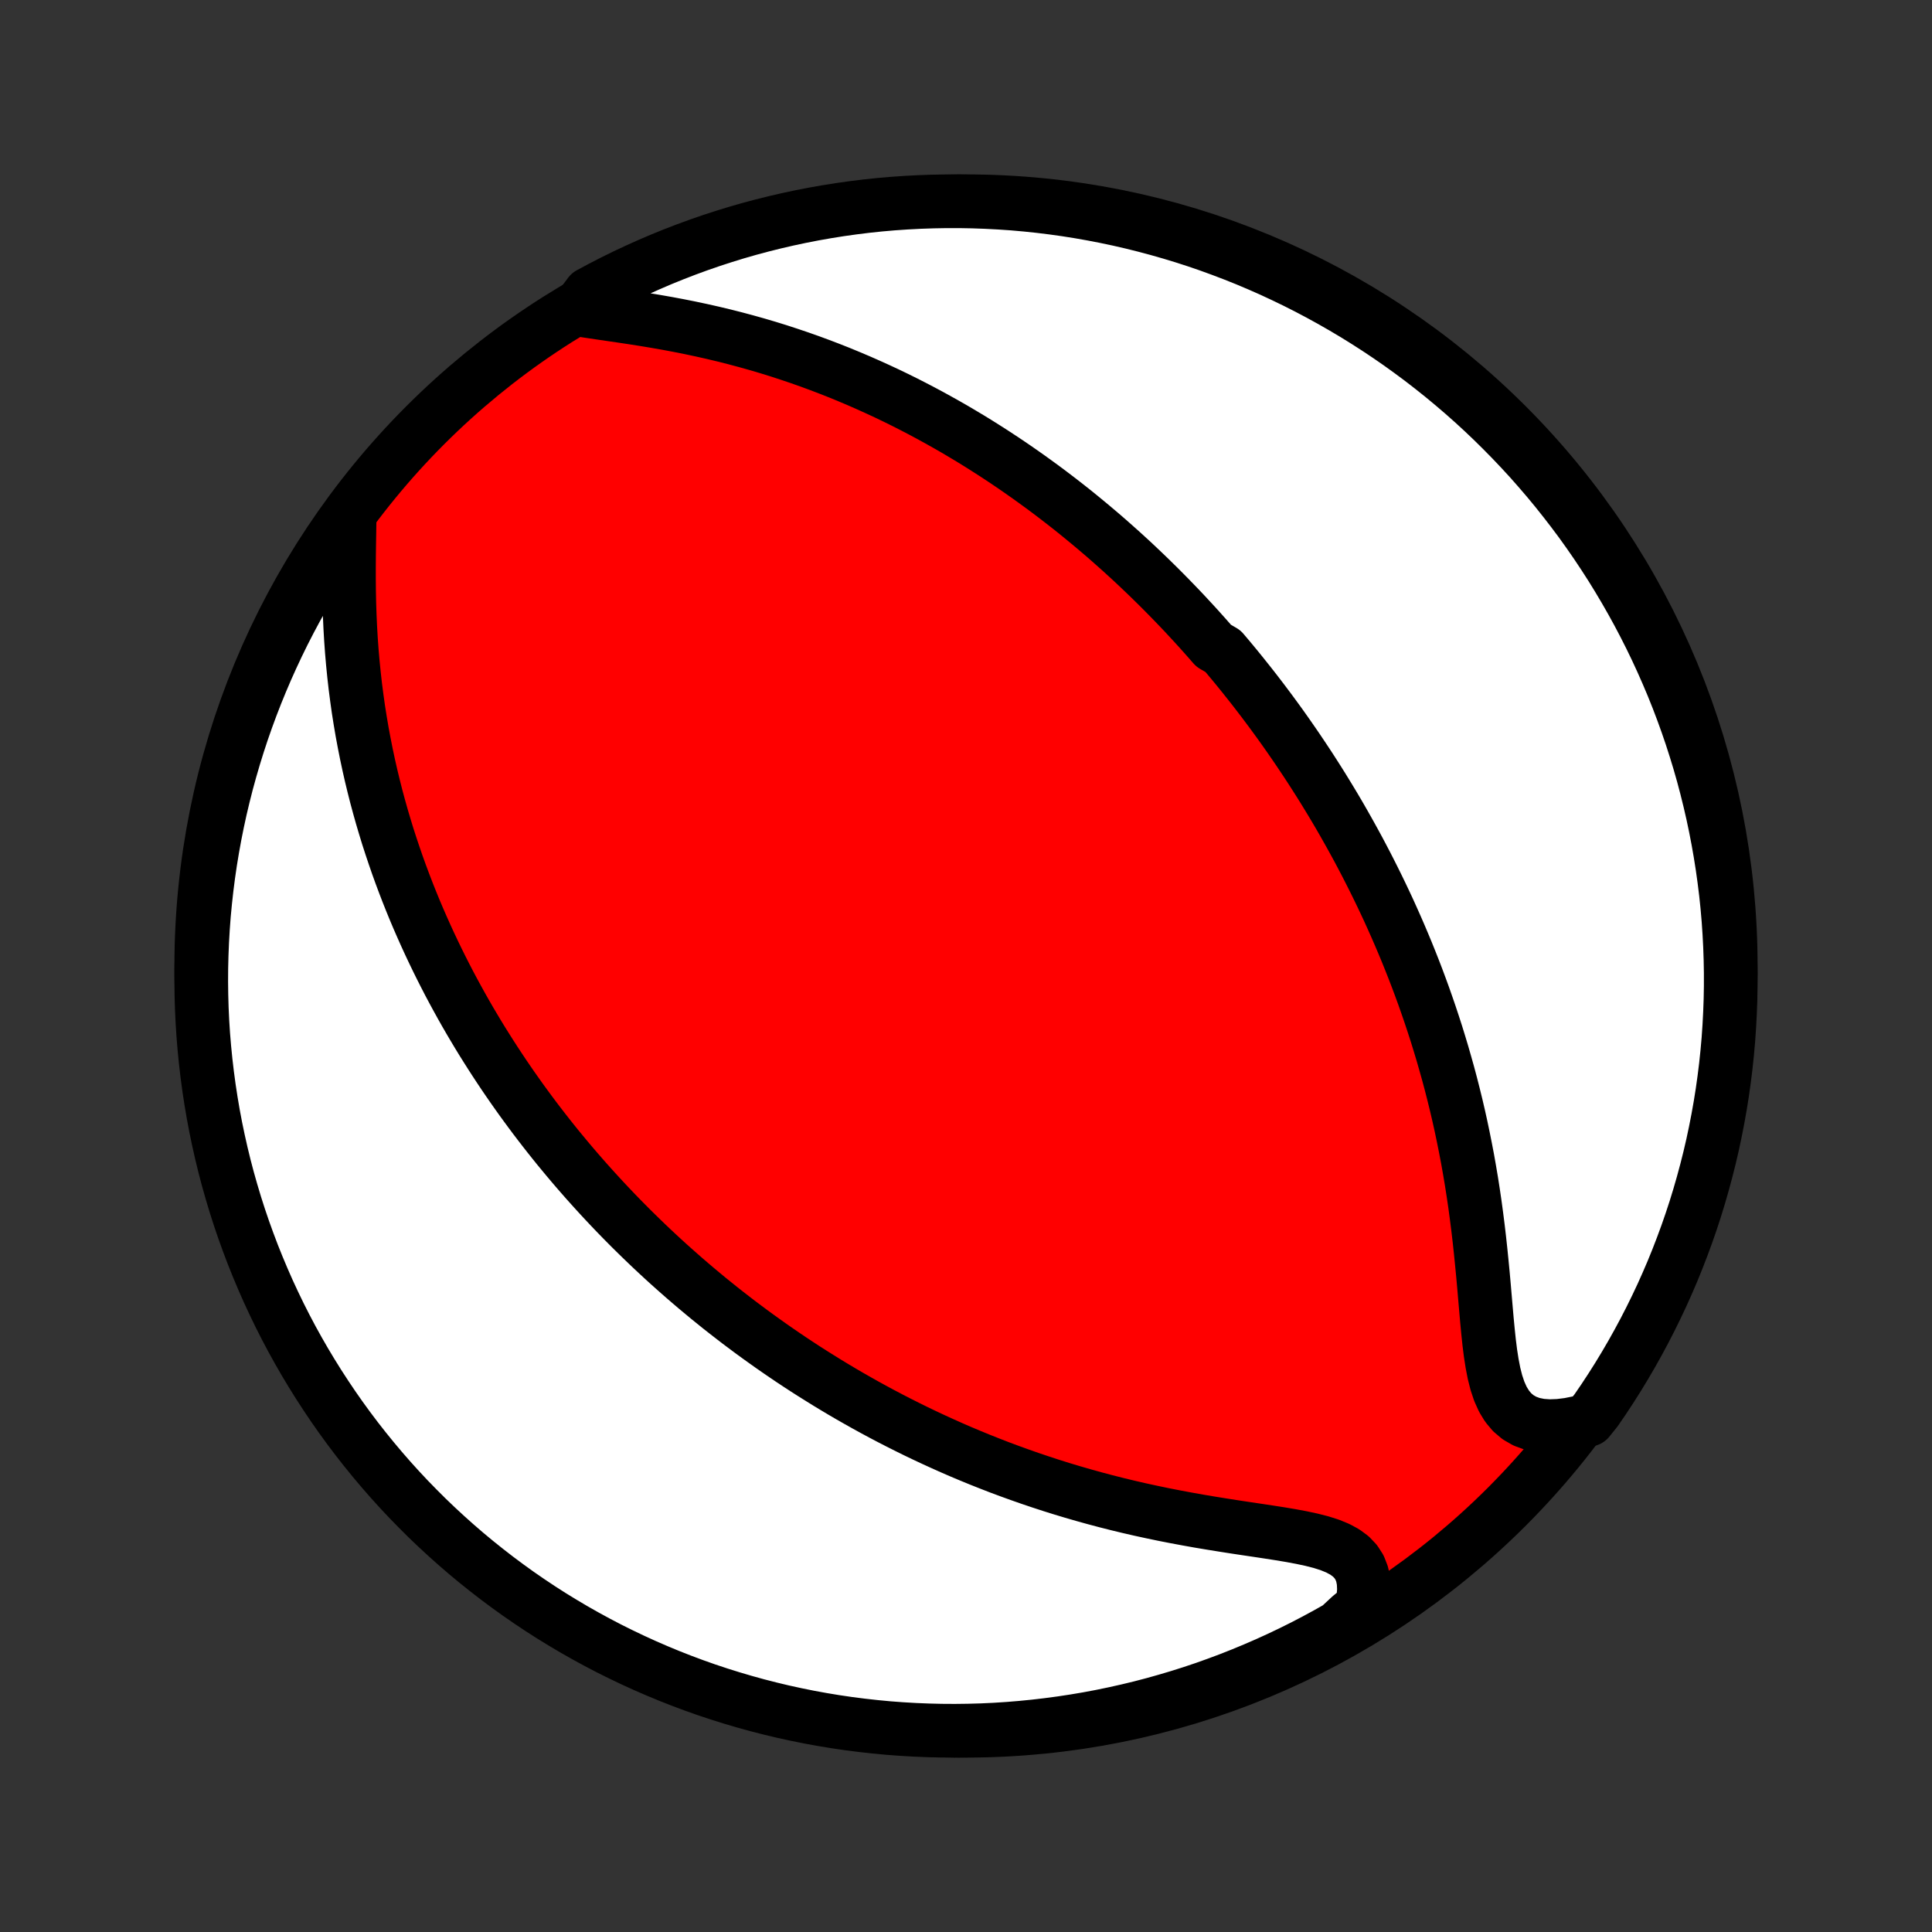 <?xml version="1.0" encoding="utf-8" standalone="no"?>
<!DOCTYPE svg PUBLIC "-//W3C//DTD SVG 1.1//EN"
  "http://www.w3.org/Graphics/SVG/1.1/DTD/svg11.dtd">
<!-- Created with matplotlib (http://matplotlib.org/) -->
<svg height="72pt" version="1.1" viewBox="0 0 72 72" width="72pt" xmlns="http://www.w3.org/2000/svg" xmlns:xlink="http://www.w3.org/1999/xlink">
 <rect x="0" y="0" width="72" height="72" fill="#333333" stroke="none"/>
 <defs>
  <style type="text/css">
*{stroke-linecap:butt;stroke-linejoin:round;}
  </style>
 </defs>
 <g id="figure_1">
  <g id="patch_1">
   <path d="
M0 72
L72 72
L72 0
L0 0
z
" style="fill:none;"/>
  </g>
  <g id="axes_1">
   <g id="PatchCollection_1">
    <defs>
     <path d="
M36 -7.5
C43.558 -7.5 50.808 -10.503 56.153 -15.848
C61.497 -21.192 64.5 -28.442 64.5 -36
C64.5 -43.558 61.497 -50.808 56.153 -56.153
C50.808 -61.497 43.558 -64.5 36 -64.5
C28.442 -64.5 21.192 -61.497 15.848 -56.153
C10.503 -50.808 7.5 -43.558 7.5 -36
C7.5 -28.442 10.503 -21.192 15.848 -15.848
C21.192 -10.503 28.442 -7.5 36 -7.5
z
" id="C0_0_a811fe30f3"/>
     <path d="
M21.536 -60.467
L21.925 -60.406
L22.326 -60.346
L22.736 -60.286
L23.154 -60.225
L23.576 -60.162
L24.002 -60.095
L24.43 -60.024
L24.858 -59.949
L25.285 -59.869
L25.712 -59.784
L26.136 -59.694
L26.558 -59.599
L26.977 -59.499
L27.392 -59.394
L27.803 -59.284
L28.21 -59.17
L28.613 -59.051
L29.011 -58.928
L29.403 -58.8
L29.791 -58.669
L30.174 -58.534
L30.551 -58.395
L30.923 -58.253
L31.29 -58.108
L31.651 -57.959
L32.008 -57.808
L32.358 -57.654
L32.703 -57.498
L33.043 -57.34
L33.378 -57.179
L33.708 -57.016
L34.032 -56.851
L34.351 -56.685
L34.665 -56.517
L34.974 -56.347
L35.279 -56.176
L35.579 -56.004
L35.873 -55.83
L36.164 -55.656
L36.45 -55.48
L36.731 -55.303
L37.008 -55.126
L37.281 -54.947
L37.55 -54.768
L37.815 -54.588
L38.076 -54.407
L38.333 -54.226
L38.586 -54.044
L38.836 -53.862
L39.082 -53.679
L39.325 -53.495
L39.564 -53.311
L39.8 -53.127
L40.033 -52.942
L40.263 -52.756
L40.489 -52.57
L40.713 -52.384
L40.934 -52.197
L41.153 -52.01
L41.368 -51.822
L41.581 -51.633
L41.792 -51.445
L42 -51.255
L42.206 -51.066
L42.409 -50.875
L42.61 -50.684
L42.809 -50.493
L43.006 -50.3
L43.201 -50.108
L43.394 -49.914
L43.585 -49.72
L43.774 -49.525
L43.962 -49.33
L44.148 -49.133
L44.331 -48.936
L44.514 -48.738
L44.695 -48.539
L44.874 -48.339
L45.052 -48.138
L45.228 -47.936
L45.577 -47.733
L45.75 -47.529
L45.921 -47.324
L46.091 -47.118
L46.26 -46.91
L46.427 -46.701
L46.594 -46.491
L46.76 -46.279
L46.924 -46.066
L47.088 -45.851
L47.25 -45.635
L47.412 -45.417
L47.573 -45.197
L47.733 -44.976
L47.892 -44.752
L48.05 -44.527
L48.207 -44.3
L48.364 -44.071
L48.519 -43.84
L48.674 -43.607
L48.829 -43.371
L48.982 -43.133
L49.135 -42.893
L49.287 -42.651
L49.438 -42.405
L49.589 -42.157
L49.739 -41.907
L49.888 -41.654
L50.036 -41.398
L50.183 -41.139
L50.33 -40.877
L50.476 -40.612
L50.622 -40.344
L50.766 -40.072
L50.91 -39.797
L51.052 -39.519
L51.194 -39.237
L51.335 -38.952
L51.475 -38.663
L51.614 -38.37
L51.752 -38.074
L51.888 -37.773
L52.024 -37.468
L52.158 -37.16
L52.291 -36.847
L52.423 -36.53
L52.553 -36.208
L52.682 -35.882
L52.809 -35.552
L52.934 -35.217
L53.058 -34.877
L53.179 -34.533
L53.299 -34.184
L53.416 -33.831
L53.532 -33.472
L53.644 -33.109
L53.755 -32.741
L53.862 -32.368
L53.968 -31.991
L54.07 -31.609
L54.169 -31.221
L54.265 -30.83
L54.358 -30.433
L54.447 -30.033
L54.532 -29.627
L54.614 -29.218
L54.693 -28.805
L54.767 -28.387
L54.838 -27.966
L54.904 -27.542
L54.967 -27.114
L55.025 -26.684
L55.08 -26.252
L55.131 -25.818
L55.178 -25.383
L55.222 -24.948
L55.264 -24.512
L55.303 -24.078
L55.34 -23.646
L55.377 -23.218
L55.414 -22.794
L55.454 -22.377
L55.497 -21.968
L55.547 -21.57
L55.607 -21.186
L55.678 -20.819
L55.766 -20.472
L55.874 -20.149
L56.006 -19.855
L56.165 -19.594
L56.354 -19.369
L56.574 -19.183
L56.825 -19.039
L57.106 -18.936
L57.413 -18.874
L57.744 -18.851
L58.095 -18.864
L58.461 -18.909
L58.841 -18.985
L59.198 -19.089
L59.483 -19.444
L59.761 -19.851
L60.032 -20.263
L60.296 -20.68
L60.552 -21.102
L60.801 -21.528
L61.042 -21.959
L61.276 -22.394
L61.502 -22.833
L61.72 -23.276
L61.931 -23.723
L62.133 -24.174
L62.328 -24.628
L62.514 -25.086
L62.692 -25.547
L62.863 -26.012
L63.025 -26.479
L63.179 -26.949
L63.324 -27.422
L63.461 -27.898
L63.59 -28.376
L63.711 -28.857
L63.823 -29.339
L63.926 -29.824
L64.021 -30.31
L64.108 -30.799
L64.186 -31.288
L64.255 -31.78
L64.316 -32.272
L64.368 -32.766
L64.412 -33.261
L64.446 -33.756
L64.472 -34.252
L64.49 -34.749
L64.499 -35.246
L64.499 -35.743
L64.49 -36.241
L64.473 -36.738
L64.447 -37.235
L64.413 -37.732
L64.37 -38.228
L64.318 -38.724
L64.257 -39.218
L64.188 -39.712
L64.11 -40.205
L64.024 -40.696
L63.929 -41.186
L63.826 -41.674
L63.714 -42.161
L63.594 -42.645
L63.466 -43.128
L63.329 -43.609
L63.183 -44.087
L63.03 -44.563
L62.868 -45.036
L62.698 -45.506
L62.52 -45.974
L62.334 -46.438
L62.139 -46.899
L61.937 -47.357
L61.727 -47.812
L61.509 -48.263
L61.283 -48.71
L61.05 -49.153
L60.809 -49.592
L60.56 -50.027
L60.304 -50.458
L60.041 -50.885
L59.77 -51.306
L59.492 -51.724
L59.207 -52.136
L58.915 -52.544
L58.615 -52.946
L58.309 -53.343
L57.996 -53.736
L57.677 -54.122
L57.35 -54.503
L57.018 -54.879
L56.679 -55.248
L56.333 -55.612
L55.981 -55.97
L55.624 -56.322
L55.26 -56.668
L54.891 -57.007
L54.515 -57.34
L54.134 -57.666
L53.748 -57.986
L53.356 -58.299
L52.959 -58.606
L52.556 -58.905
L52.149 -59.198
L51.737 -59.483
L51.32 -59.761
L50.898 -60.032
L50.472 -60.296
L50.041 -60.552
L49.606 -60.801
L49.167 -61.042
L48.724 -61.276
L48.277 -61.502
L47.826 -61.72
L47.372 -61.931
L46.914 -62.133
L46.453 -62.328
L45.988 -62.514
L45.521 -62.692
L45.051 -62.863
L44.578 -63.025
L44.102 -63.179
L43.624 -63.324
L43.144 -63.461
L42.661 -63.59
L42.176 -63.711
L41.69 -63.823
L41.202 -63.926
L40.712 -64.021
L40.22 -64.108
L39.728 -64.186
L39.234 -64.255
L38.739 -64.316
L38.244 -64.368
L37.748 -64.412
L37.251 -64.446
L36.754 -64.472
L36.257 -64.49
L35.759 -64.499
L35.262 -64.499
L34.765 -64.49
L34.268 -64.473
L33.772 -64.447
L33.276 -64.413
L32.782 -64.37
L32.288 -64.318
L31.795 -64.257
L31.304 -64.188
L30.814 -64.11
L30.326 -64.024
L29.839 -63.929
L29.355 -63.826
L28.872 -63.714
L28.391 -63.594
L27.913 -63.466
L27.437 -63.329
L26.964 -63.183
L26.494 -63.03
L26.026 -62.868
L25.562 -62.698
L25.101 -62.52
L24.643 -62.334
L24.188 -62.139
L23.738 -61.937
L23.29 -61.727
L22.847 -61.509
L22.408 -61.283
L21.973 -61.05
z
" id="C0_1_9b992878e4"/>
     <path d="
M13.027 -52.596
L13.021 -52.175
L13.014 -51.744
L13.008 -51.307
L13.005 -50.864
L13.005 -50.418
L13.009 -49.97
L13.018 -49.521
L13.033 -49.072
L13.053 -48.624
L13.079 -48.177
L13.111 -47.733
L13.149 -47.292
L13.193 -46.853
L13.242 -46.419
L13.298 -45.988
L13.358 -45.561
L13.425 -45.139
L13.496 -44.721
L13.573 -44.309
L13.654 -43.901
L13.74 -43.498
L13.83 -43.101
L13.925 -42.708
L14.023 -42.321
L14.126 -41.94
L14.232 -41.563
L14.342 -41.192
L14.454 -40.826
L14.571 -40.465
L14.69 -40.11
L14.811 -39.76
L14.936 -39.414
L15.063 -39.074
L15.192 -38.739
L15.324 -38.408
L15.457 -38.083
L15.593 -37.762
L15.731 -37.446
L15.87 -37.135
L16.011 -36.828
L16.154 -36.525
L16.298 -36.227
L16.444 -35.932
L16.591 -35.642
L16.739 -35.356
L16.889 -35.074
L17.04 -34.796
L17.192 -34.521
L17.345 -34.25
L17.499 -33.983
L17.655 -33.719
L17.811 -33.458
L17.968 -33.201
L18.127 -32.947
L18.286 -32.696
L18.446 -32.448
L18.607 -32.203
L18.769 -31.96
L18.932 -31.721
L19.096 -31.483
L19.261 -31.249
L19.426 -31.017
L19.593 -30.788
L19.76 -30.561
L19.928 -30.336
L20.098 -30.113
L20.268 -29.893
L20.439 -29.674
L20.611 -29.458
L20.784 -29.243
L20.959 -29.031
L21.134 -28.82
L21.31 -28.611
L21.488 -28.403
L21.666 -28.198
L21.846 -27.993
L22.027 -27.791
L22.209 -27.59
L22.392 -27.39
L22.577 -27.191
L22.763 -26.994
L22.95 -26.798
L23.139 -26.603
L23.329 -26.41
L23.521 -26.217
L23.715 -26.026
L23.91 -25.836
L24.107 -25.646
L24.305 -25.458
L24.505 -25.271
L24.707 -25.084
L24.911 -24.898
L25.117 -24.714
L25.325 -24.53
L25.535 -24.346
L25.747 -24.164
L25.961 -23.982
L26.178 -23.801
L26.396 -23.62
L26.618 -23.441
L26.841 -23.261
L27.068 -23.083
L27.297 -22.905
L27.528 -22.727
L27.763 -22.551
L28 -22.374
L28.24 -22.199
L28.484 -22.024
L28.73 -21.849
L28.98 -21.675
L29.232 -21.502
L29.488 -21.329
L29.748 -21.157
L30.011 -20.985
L30.278 -20.815
L30.549 -20.645
L30.823 -20.475
L31.102 -20.306
L31.384 -20.138
L31.67 -19.971
L31.961 -19.805
L32.256 -19.639
L32.555 -19.475
L32.859 -19.311
L33.167 -19.149
L33.48 -18.988
L33.798 -18.828
L34.12 -18.669
L34.447 -18.512
L34.78 -18.356
L35.117 -18.202
L35.459 -18.049
L35.807 -17.898
L36.159 -17.75
L36.517 -17.603
L36.88 -17.459
L37.248 -17.316
L37.622 -17.177
L38.001 -17.04
L38.385 -16.905
L38.774 -16.774
L39.168 -16.645
L39.567 -16.52
L39.972 -16.398
L40.38 -16.28
L40.794 -16.165
L41.212 -16.054
L41.634 -15.947
L42.06 -15.844
L42.49 -15.745
L42.923 -15.651
L43.359 -15.56
L43.797 -15.474
L44.237 -15.392
L44.678 -15.313
L45.119 -15.239
L45.559 -15.168
L45.998 -15.099
L46.434 -15.033
L46.865 -14.969
L47.289 -14.905
L47.706 -14.84
L48.111 -14.772
L48.502 -14.699
L48.876 -14.619
L49.229 -14.529
L49.557 -14.425
L49.855 -14.303
L50.118 -14.161
L50.343 -13.995
L50.526 -13.802
L50.667 -13.582
L50.763 -13.334
L50.817 -13.06
L50.831 -12.762
L50.807 -12.444
L50.749 -12.109
L50.321 -11.76
L49.889 -11.359
L49.452 -11.113
L49.011 -10.874
L48.567 -10.643
L48.119 -10.42
L47.667 -10.205
L47.211 -9.997
L46.752 -9.798
L46.29 -9.606
L45.824 -9.422
L45.356 -9.247
L44.885 -9.079
L44.411 -8.92
L43.934 -8.769
L43.455 -8.627
L42.974 -8.492
L42.491 -8.366
L42.005 -8.249
L41.518 -8.14
L41.029 -8.039
L40.539 -7.947
L40.047 -7.864
L39.554 -7.789
L39.06 -7.723
L38.565 -7.665
L38.07 -7.616
L37.573 -7.575
L37.076 -7.543
L36.579 -7.52
L36.082 -7.506
L35.584 -7.5
L35.087 -7.503
L34.59 -7.515
L34.093 -7.535
L33.597 -7.564
L33.102 -7.601
L32.608 -7.648
L32.114 -7.703
L31.622 -7.766
L31.131 -7.838
L30.642 -7.919
L30.154 -8.008
L29.669 -8.106
L29.184 -8.212
L28.703 -8.327
L28.223 -8.45
L27.746 -8.582
L27.271 -8.722
L26.799 -8.87
L26.329 -9.026
L25.863 -9.191
L25.399 -9.364
L24.939 -9.545
L24.483 -9.734
L24.029 -9.931
L23.58 -10.136
L23.134 -10.349
L22.692 -10.569
L22.254 -10.798
L21.821 -11.034
L21.392 -11.277
L20.967 -11.529
L20.546 -11.787
L20.131 -12.053
L19.72 -12.327
L19.314 -12.607
L18.914 -12.895
L18.518 -13.19
L18.128 -13.492
L17.743 -13.8
L17.364 -14.115
L16.991 -14.437
L16.623 -14.766
L16.261 -15.101
L15.905 -15.442
L15.556 -15.79
L15.212 -16.143
L14.875 -16.503
L14.544 -16.869
L14.22 -17.241
L13.903 -17.618
L13.592 -18.001
L13.288 -18.389
L12.991 -18.783
L12.701 -19.182
L12.418 -19.586
L12.143 -19.995
L11.874 -20.409
L11.613 -20.828
L11.359 -21.251
L11.113 -21.679
L10.874 -22.111
L10.643 -22.548
L10.42 -22.988
L10.205 -23.433
L9.997 -23.881
L9.798 -24.333
L9.606 -24.789
L9.422 -25.248
L9.247 -25.71
L9.079 -26.176
L8.92 -26.644
L8.769 -27.115
L8.627 -27.589
L8.492 -28.066
L8.366 -28.545
L8.249 -29.026
L8.14 -29.509
L8.039 -29.995
L7.947 -30.482
L7.864 -30.971
L7.789 -31.461
L7.723 -31.953
L7.665 -32.446
L7.616 -32.94
L7.575 -33.435
L7.543 -33.93
L7.52 -34.427
L7.506 -34.924
L7.5 -35.421
L7.503 -35.918
L7.515 -36.416
L7.535 -36.913
L7.564 -37.41
L7.601 -37.907
L7.648 -38.403
L7.703 -38.898
L7.766 -39.392
L7.838 -39.886
L7.919 -40.378
L8.008 -40.868
L8.106 -41.358
L8.212 -41.846
L8.327 -42.331
L8.45 -42.816
L8.582 -43.297
L8.722 -43.777
L8.87 -44.254
L9.026 -44.729
L9.191 -45.201
L9.364 -45.671
L9.545 -46.137
L9.734 -46.6
L9.931 -47.061
L10.136 -47.517
L10.349 -47.971
L10.569 -48.42
L10.798 -48.866
L11.034 -49.308
L11.277 -49.746
L11.529 -50.179
L11.787 -50.608
L12.053 -51.033
L12.327 -51.454
L12.607 -51.869
z
" id="C0_2_f2f42eb447"/>
    </defs>
    <g clip-path="url(#p1bffca34e9)">
     <use style="fill:#ff0000;stroke:#000000;stroke-width:2.0;" x="0.0" xlink:href="#C0_0_a811fe30f3" y="72.0"/>
    </g>
    <g clip-path="url(#p1bffca34e9)">
     <use style="fill:#ffffff;stroke:#000000;stroke-width:2.0;" x="0.0" xlink:href="#C0_1_9b992878e4" y="72.0"/>
    </g>
    <g clip-path="url(#p1bffca34e9)">
     <use style="fill:#ffffff;stroke:#000000;stroke-width:2.0;" x="0.0" xlink:href="#C0_2_f2f42eb447" y="72.0"/>
    </g>
   </g>
  </g>
 </g>
 <defs>
  <clipPath id="p1bffca34e9">
   <rect height="72.0" width="72.0" x="0.0" y="0.0"/>
  </clipPath>
 </defs>
</svg>
